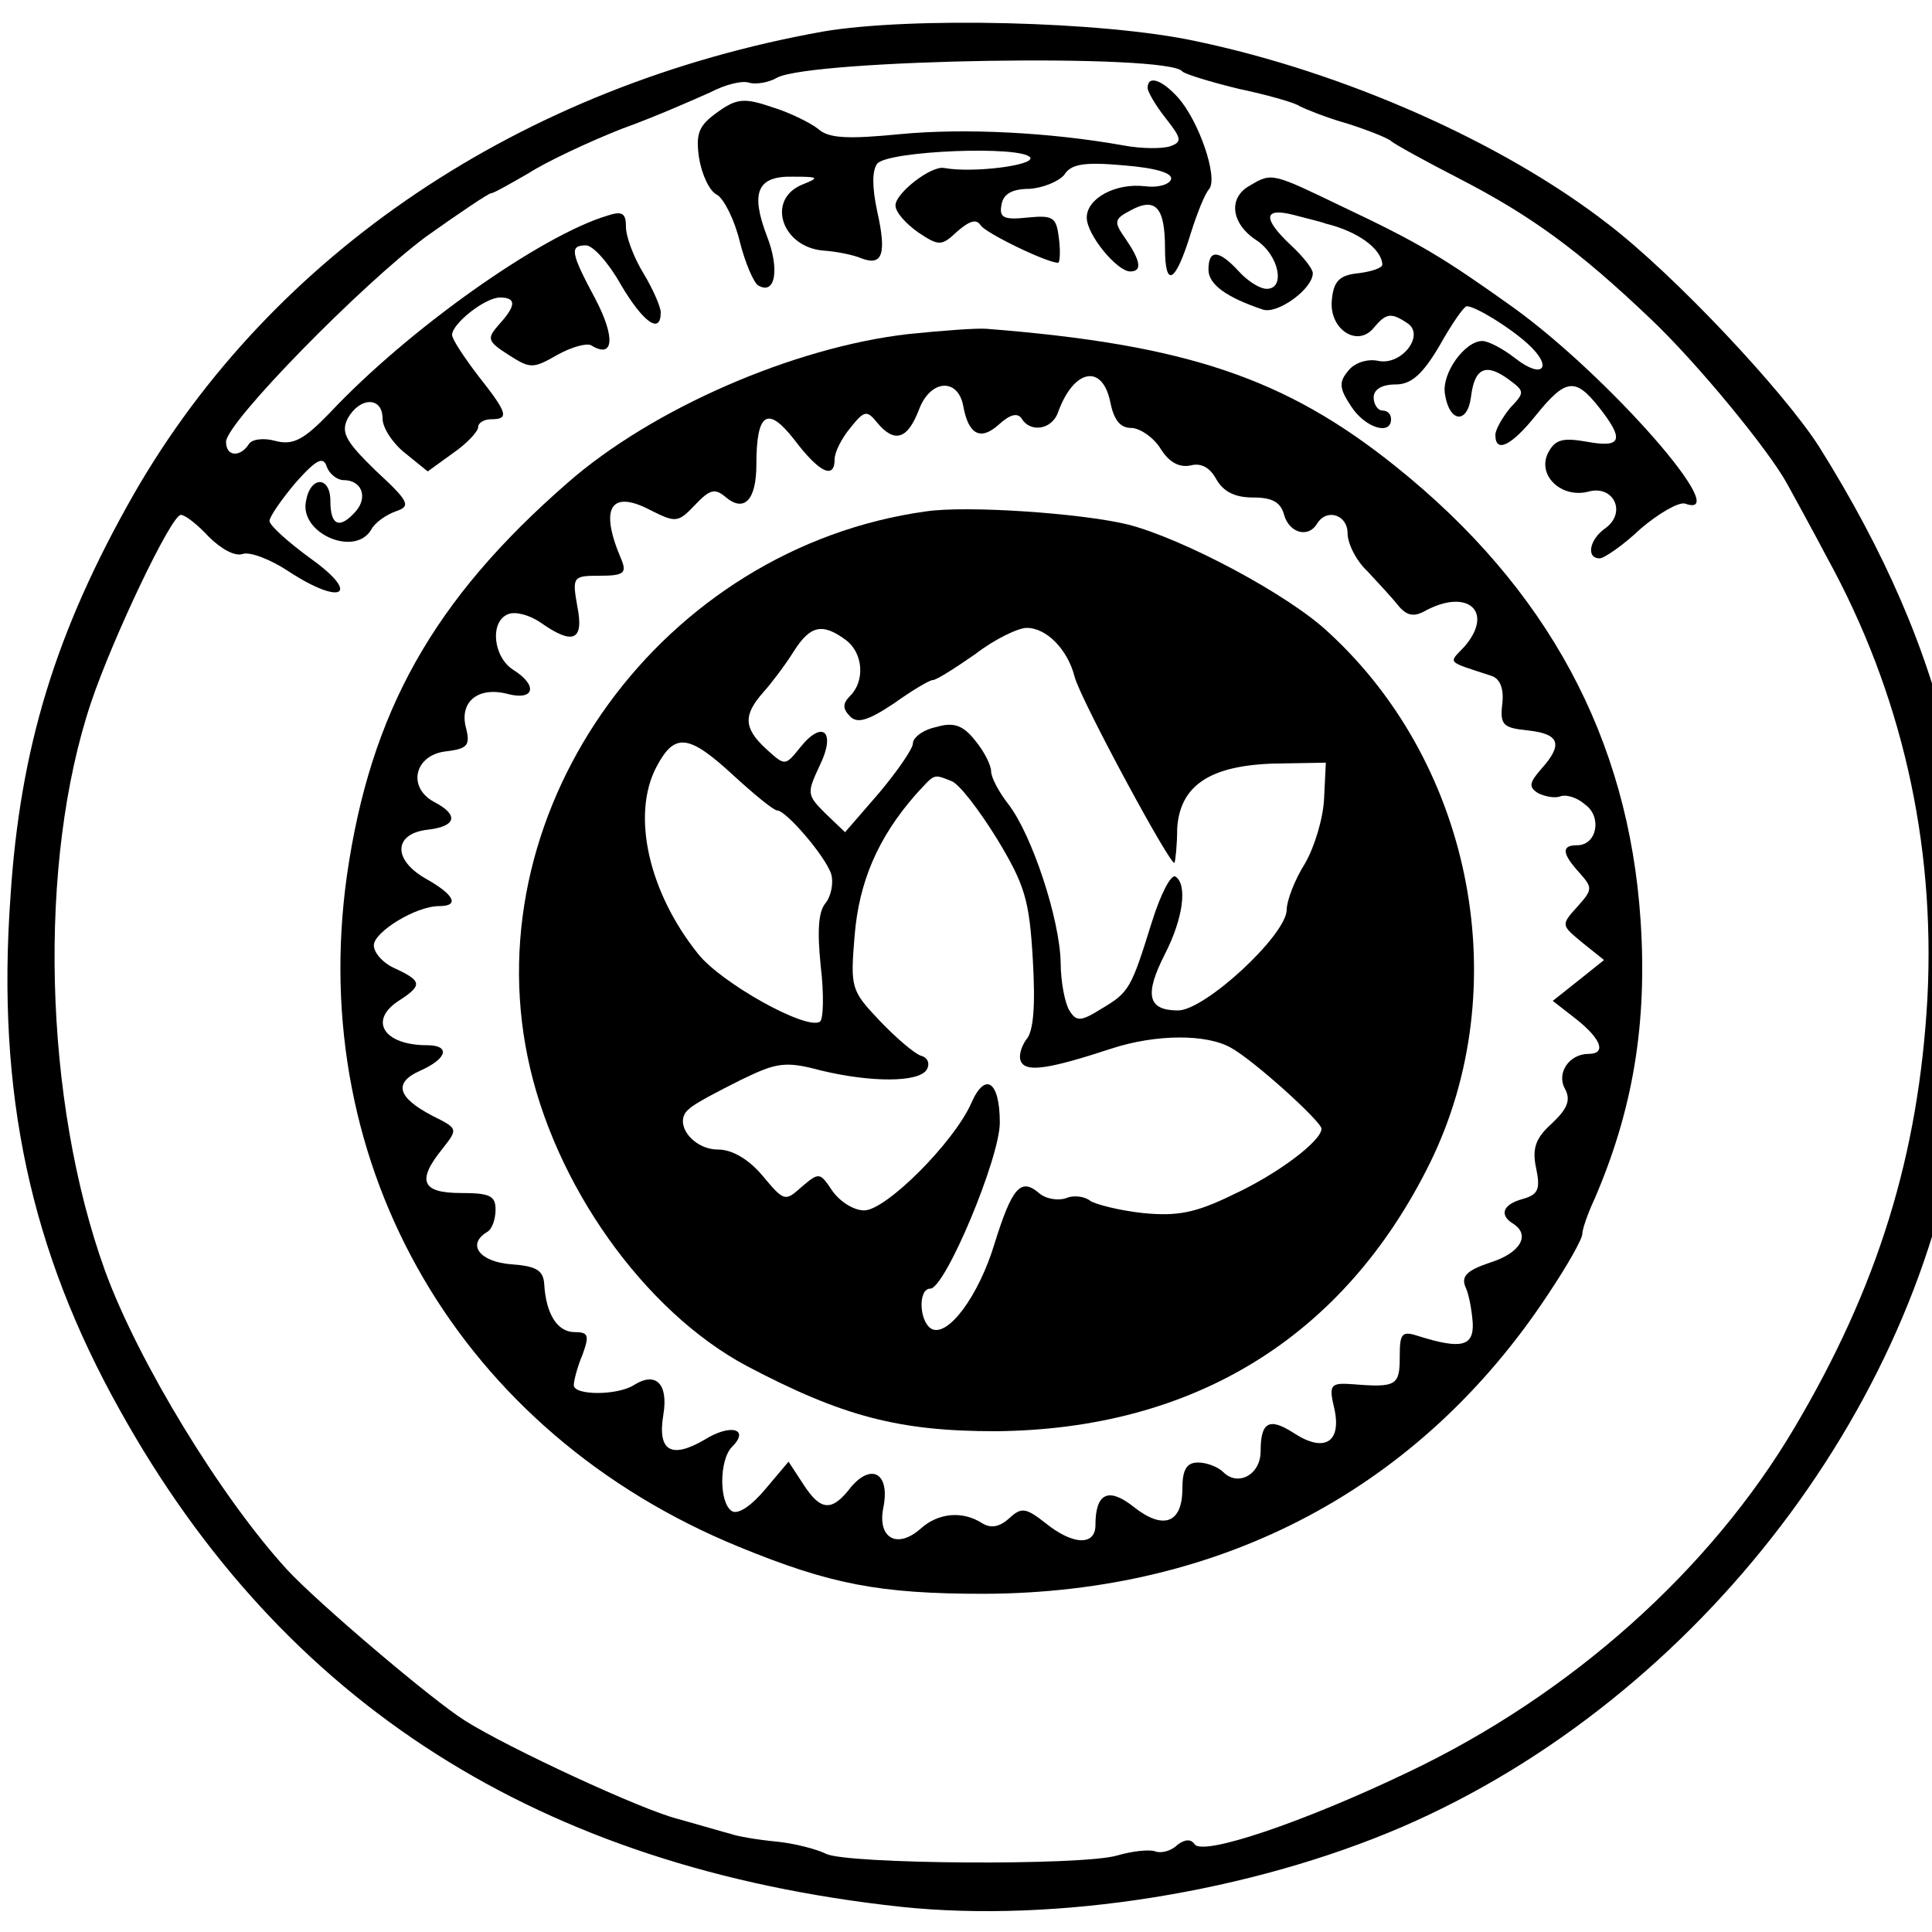 <?xml version="1.0" standalone="no"?>
<!DOCTYPE svg PUBLIC "-//W3C//DTD SVG 20010904//EN"
 "http://www.w3.org/TR/2001/REC-SVG-20010904/DTD/svg10.dtd">
<svg version="1.0" xmlns="http://www.w3.org/2000/svg"
 width="40pt" height="40pt" viewBox="0 0 40 40"
 preserveAspectRatio="xMidYMid meet">
<g transform="translate(0,40) scale(0.018,-0.018)"
fill="#000000" stroke="none">
<path d="M947 2186 c-347 -62 -634 -255 -793 -532 -90 -158 -131 -292 -142
-464 -16 -225 23 -406 126 -590 188 -338 483 -526 898 -571 179 -19 403 17
577 92 342 148 605 494 645 847 33 287 -15 500 -166 741 -42 65 -167 198 -243
256 -120 93 -302 174 -474 210 -107 23 -328 28 -428 11z m413 -46 c3 -3 32
-12 65 -20 33 -7 65 -16 70 -20 6 -3 30 -13 55 -20 25 -8 47 -17 50 -20 3 -3
39 -23 80 -44 81 -42 135 -81 218 -160 53 -50 137 -152 158 -191 6 -11 27 -49
46 -85 85 -155 124 -326 115 -505 -10 -181 -57 -333 -153 -495 -97 -164 -257
-307 -444 -396 -121 -58 -237 -97 -246 -83 -4 6 -11 6 -20 -1 -7 -7 -19 -10
-26 -7 -7 2 -26 0 -43 -5 -41 -12 -312 -10 -335 2 -10 5 -36 12 -57 14 -21 2
-45 6 -53 9 -8 2 -35 10 -60 17 -41 10 -196 82 -245 113 -37 23 -170 136 -205
174 -76 83 -171 239 -209 343 -71 196 -78 471 -16 655 25 74 92 215 103 215 5
0 19 -11 32 -25 14 -14 30 -23 39 -20 8 3 32 -6 53 -20 61 -40 84 -27 25 15
-26 19 -47 38 -47 43 0 5 14 25 30 44 24 27 32 31 36 18 3 -8 12 -15 19 -15
21 0 28 -19 15 -35 -19 -22 -30 -18 -30 11 0 29 -23 29 -28 0 -8 -37 56 -65
75 -33 4 8 17 17 28 21 18 6 16 11 -23 47 -35 34 -40 44 -32 60 14 25 40 25
40 0 0 -11 12 -29 26 -40 l26 -21 29 21 c16 11 29 25 29 30 0 5 7 9 15 9 21 0
19 7 -15 50 -16 21 -30 42 -30 47 0 13 38 43 55 43 19 0 19 -9 -1 -31 -14 -16
-14 -19 11 -35 25 -16 28 -16 56 0 16 9 34 14 39 11 26 -16 28 9 5 53 -29 54
-30 62 -11 62 8 0 26 -20 40 -45 26 -44 46 -58 46 -32 0 6 -9 27 -20 45 -11
18 -20 42 -20 53 0 16 -4 19 -22 13 -76 -23 -228 -130 -319 -227 -30 -31 -42
-37 -62 -32 -14 4 -28 2 -31 -4 -10 -15 -26 -14 -26 3 0 22 156 181 230 236
38 27 72 50 75 50 3 0 22 11 43 23 20 13 69 36 107 51 39 14 84 34 102 42 17
9 37 14 45 11 7 -2 22 0 32 6 41 21 451 28 466 7z"/>
<path d="M1320 2121 c0 -4 9 -20 21 -35 18 -23 19 -27 5 -32 -9 -3 -33 -3 -54
1 -84 15 -182 20 -256 13 -61 -6 -83 -5 -95 6 -9 7 -33 19 -53 25 -32 11 -41
10 -63 -6 -21 -15 -25 -24 -21 -52 3 -19 12 -39 21 -43 8 -5 20 -29 26 -54 6
-24 16 -47 21 -50 20 -12 25 19 10 57 -19 50 -11 69 30 68 30 0 31 -1 11 -9
-42 -17 -24 -72 24 -76 15 -1 35 -5 44 -9 24 -9 29 5 18 54 -6 28 -6 47 0 55
13 15 167 21 176 7 5 -9 -66 -18 -99 -12 -15 3 -56 -29 -56 -43 0 -8 12 -21
26 -31 24 -16 27 -16 45 1 14 12 22 15 27 7 6 -9 76 -43 89 -43 2 0 3 12 1 28
-3 24 -6 27 -36 24 -28 -3 -33 0 -30 15 2 12 12 18 32 18 15 1 33 8 40 16 8
13 24 15 69 11 37 -3 56 -9 54 -16 -2 -6 -15 -10 -30 -8 -34 4 -67 -14 -67
-36 0 -20 35 -62 50 -62 14 0 12 12 -5 37 -14 20 -14 23 5 33 29 16 40 4 40
-43 0 -47 12 -41 30 18 7 22 16 45 21 50 10 14 -12 78 -36 105 -19 21 -35 26
-35 11z"/>
<path d="M1438 2009 c-26 -14 -22 -44 7 -63 26 -17 34 -56 12 -56 -8 0 -22 9
-32 20 -23 25 -35 26 -35 2 0 -17 21 -32 63 -46 17 -5 57 24 57 42 0 5 -11 19
-25 32 -33 31 -32 44 3 35 15 -4 32 -8 37 -10 37 -9 64 -29 65 -47 0 -4 -12
-8 -27 -10 -22 -2 -29 -9 -31 -30 -4 -34 29 -56 48 -33 14 17 20 18 38 6 22
-13 -5 -49 -32 -44 -13 3 -28 -2 -35 -11 -11 -13 -11 -20 3 -41 16 -25 46 -34
46 -15 0 6 -4 10 -10 10 -5 0 -10 7 -10 15 0 9 9 15 25 15 18 0 31 11 51 45
14 25 28 45 31 45 10 0 49 -24 70 -43 30 -27 18 -42 -14 -17 -14 11 -31 20
-38 20 -20 0 -47 -37 -43 -61 5 -33 26 -35 30 -3 4 33 17 39 43 20 19 -14 19
-15 2 -33 -9 -11 -17 -25 -17 -31 0 -22 19 -12 47 23 34 42 45 43 72 9 30 -38
26 -47 -13 -40 -28 5 -37 3 -45 -12 -14 -26 15 -54 47 -45 28 7 43 -24 19 -42
-19 -13 -23 -35 -7 -35 5 0 27 15 47 34 21 18 44 31 51 29 59 -21 -88 147
-198 226 -80 57 -106 73 -197 116 -79 38 -80 39 -105 24z"/>
<path d="M1045 1838 c-132 -15 -295 -86 -392 -171 -155 -135 -227 -264 -254
-452 -47 -336 131 -641 451 -772 105 -43 161 -54 282 -54 275 1 502 122 649
345 22 33 39 63 39 69 0 5 6 23 14 40 44 102 61 201 53 321 -14 209 -107 382
-282 522 -126 101 -240 140 -470 158 -11 1 -51 -2 -90 -6z m232 -78 c4 -20 11
-30 24 -30 10 0 26 -11 34 -24 10 -16 22 -22 35 -19 12 3 22 -3 29 -16 8 -14
21 -21 42 -21 22 0 32 -5 36 -20 6 -21 28 -27 38 -10 11 18 35 10 35 -11 0
-12 10 -32 23 -44 12 -13 28 -30 35 -39 10 -12 18 -14 32 -6 49 26 79 -2 44
-42 -18 -19 -21 -16 31 -33 10 -3 15 -14 13 -32 -3 -25 1 -28 30 -31 36 -4 40
-16 15 -44 -14 -16 -15 -21 -4 -28 8 -4 19 -6 25 -4 7 3 20 -1 29 -9 20 -14
14 -47 -9 -47 -18 0 -18 -9 3 -32 15 -17 15 -19 -3 -39 -19 -21 -18 -21 6 -41
l25 -20 -30 -24 -29 -23 27 -21 c29 -23 35 -40 14 -40 -22 0 -37 -22 -27 -40
7 -13 3 -23 -15 -40 -19 -17 -23 -29 -18 -52 5 -24 2 -30 -16 -35 -22 -6 -27
-18 -11 -28 21 -13 9 -34 -26 -45 -27 -9 -34 -16 -28 -29 4 -9 7 -27 8 -41 1
-26 -13 -30 -61 -15 -21 7 -23 4 -23 -24 0 -32 -4 -35 -53 -31 -27 2 -29 0
-22 -29 8 -38 -12 -50 -47 -27 -28 18 -38 13 -38 -21 0 -27 -26 -41 -43 -24
-6 6 -19 11 -29 11 -13 0 -18 -8 -18 -30 0 -40 -22 -48 -56 -21 -29 23 -44 16
-44 -21 0 -24 -26 -23 -57 2 -23 18 -28 19 -42 6 -11 -10 -21 -12 -31 -6 -23
15 -51 12 -71 -6 -27 -24 -50 -11 -43 24 8 39 -13 52 -37 24 -22 -29 -35 -28
-55 3 l-17 26 -27 -32 c-16 -19 -31 -29 -38 -25 -15 9 -15 59 0 74 21 21 -2
27 -32 8 -38 -22 -54 -13 -47 29 6 36 -9 50 -34 34 -19 -12 -69 -12 -69 0 0 5
4 21 10 35 8 22 7 26 -9 26 -20 0 -33 21 -35 55 -1 16 -9 21 -38 23 -37 3 -51
23 -28 37 6 3 10 15 10 26 0 16 -7 19 -40 19 -45 0 -51 14 -21 51 18 23 18 23
-12 38 -40 21 -45 38 -13 52 31 14 34 29 7 29 -50 0 -68 29 -31 52 26 17 25
22 -5 36 -14 6 -25 18 -25 27 0 15 48 45 75 45 24 0 18 13 -16 32 -38 22 -36
52 4 56 32 4 35 17 6 32 -31 17 -22 54 14 58 25 3 28 7 23 27 -8 30 14 48 48
39 31 -8 35 10 6 28 -23 15 -27 56 -5 64 8 3 24 -1 37 -10 37 -26 50 -21 42
19 -6 34 -5 35 26 35 27 0 31 3 25 18 -26 60 -13 82 34 57 28 -14 31 -14 50 6
17 18 23 20 35 10 22 -19 36 -4 36 37 0 60 13 68 44 28 28 -37 46 -46 46 -22
0 8 8 24 18 36 16 20 19 21 31 6 20 -24 35 -19 48 15 13 35 45 37 51 4 6 -33
20 -40 41 -21 12 11 21 14 26 7 10 -17 35 -13 42 7 18 50 51 56 60 12z"/>
<path d="M1065 1634 c-302 -42 -518 -338 -458 -628 30 -146 134 -292 252 -355
110 -58 175 -75 286 -75 228 2 401 108 500 309 98 200 50 456 -116 609 -46 44
-169 109 -232 125 -54 13 -185 22 -232 15z m-92 -148 c20 -15 22 -47 5 -64 -9
-9 -9 -15 0 -24 8 -8 20 -5 50 15 21 15 41 27 45 27 4 0 26 14 49 30 22 17 49
30 59 30 23 0 47 -25 55 -56 6 -25 113 -223 115 -214 1 3 3 20 3 39 3 50 38
73 113 75 l58 1 -2 -41 c-1 -23 -11 -56 -22 -75 -12 -19 -21 -43 -21 -53 0
-29 -94 -116 -125 -116 -35 0 -39 18 -15 65 21 41 26 80 12 89 -5 3 -17 -20
-27 -52 -24 -77 -26 -81 -58 -100 -24 -15 -29 -15 -37 -2 -5 8 -10 33 -10 55
-1 50 -33 147 -60 182 -11 14 -20 31 -20 38 0 7 -8 23 -18 35 -14 18 -25 22
-45 16 -15 -3 -27 -12 -27 -19 0 -6 -18 -32 -39 -57 l-39 -45 -23 22 c-21 21
-21 23 -6 55 19 39 3 53 -23 20 -17 -21 -17 -21 -39 -1 -26 24 -26 39 -3 65 9
10 25 31 35 47 19 30 33 33 60 13z m-129 -156 c24 -22 46 -40 50 -40 10 0 55
-52 62 -73 3 -10 0 -25 -6 -33 -9 -10 -10 -33 -6 -73 4 -33 3 -62 -1 -64 -16
-10 -114 45 -140 78 -57 71 -77 160 -48 215 21 40 37 38 89 -10z m250 -6 c9
-3 32 -33 53 -67 32 -53 37 -70 41 -139 3 -52 1 -83 -8 -92 -6 -9 -9 -20 -5
-26 7 -11 33 -7 103 16 52 17 110 17 138 1 27 -15 104 -85 104 -93 0 -14 -50
-52 -102 -76 -43 -21 -64 -25 -104 -21 -27 3 -54 10 -60 14 -6 5 -19 7 -28 3
-9 -3 -23 -1 -31 6 -21 18 -31 6 -51 -58 -18 -60 -54 -109 -73 -98 -14 9 -15
46 -1 46 17 0 80 150 80 191 0 48 -17 59 -33 22 -20 -45 -98 -123 -123 -123
-12 0 -28 10 -37 23 -14 21 -15 21 -35 4 -19 -17 -20 -17 -45 13 -16 19 -35
30 -51 30 -30 0 -53 32 -33 47 6 6 33 20 59 33 41 20 51 22 92 11 58 -14 113
-14 122 1 4 7 1 14 -7 16 -8 3 -29 21 -48 41 -32 34 -33 37 -28 97 5 62 27
113 70 162 23 25 20 24 41 16z"/>
</g>
</svg>

